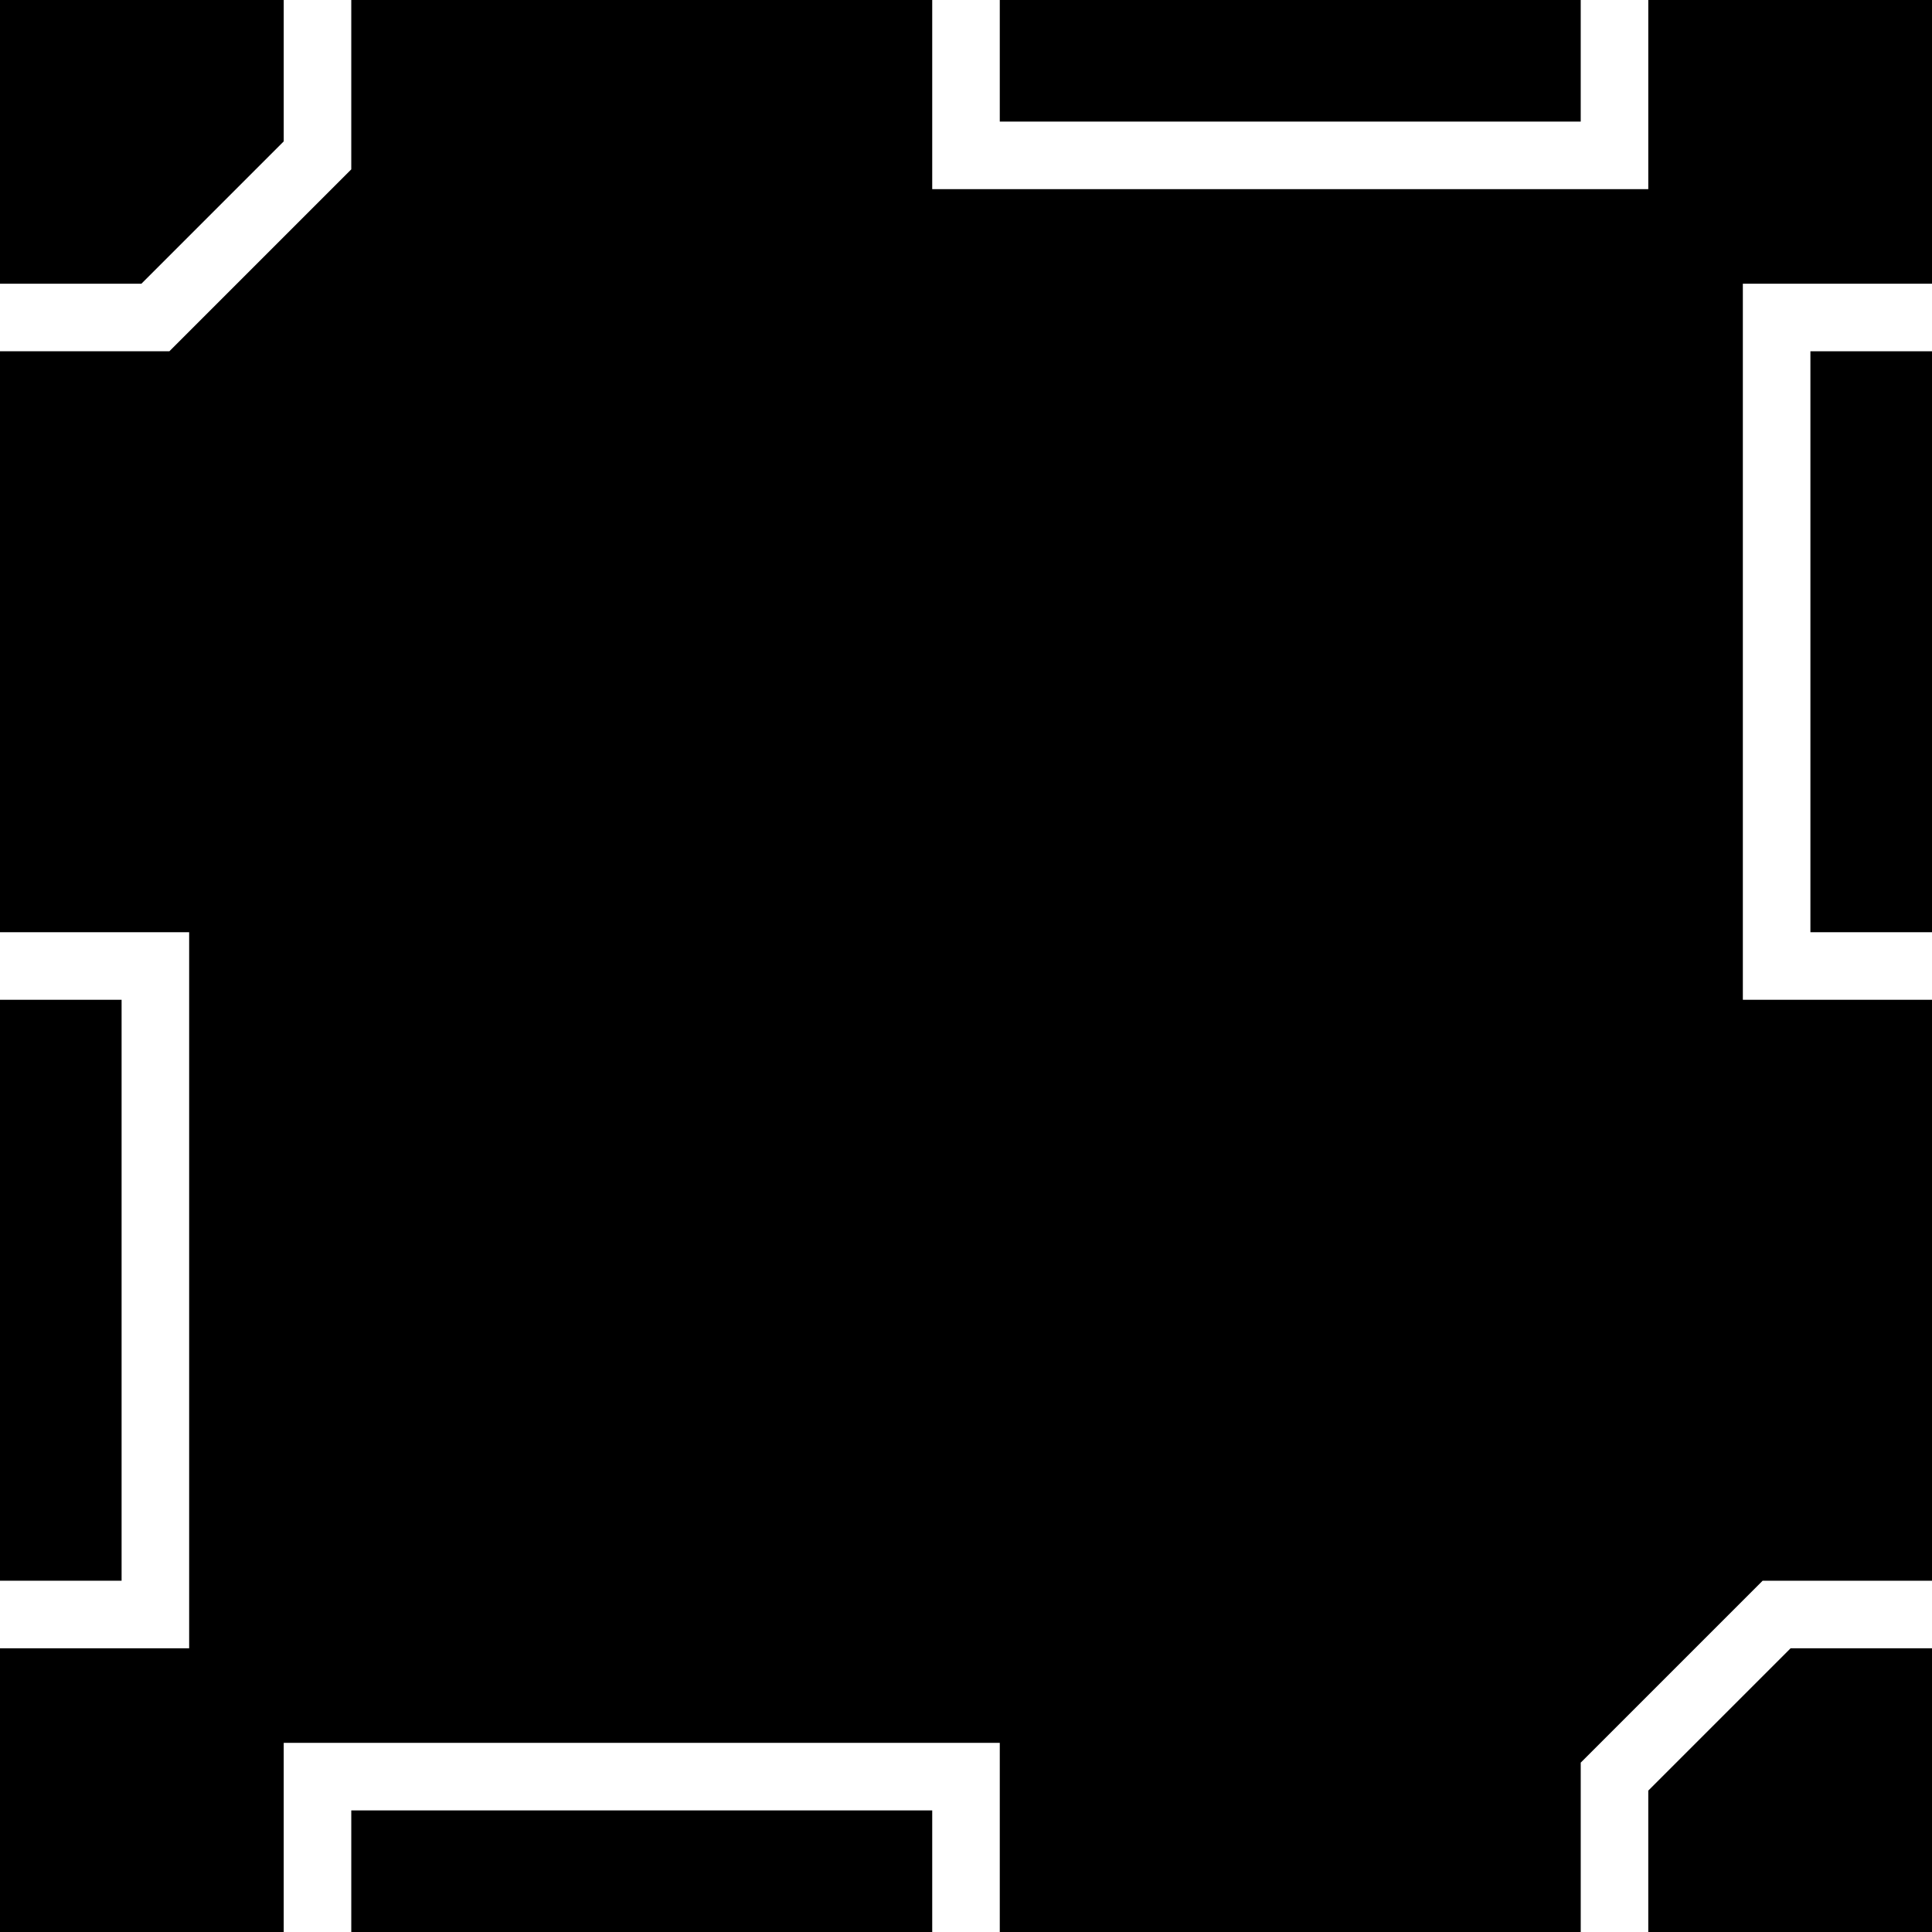 <?xml version="1.0" encoding="UTF-8"?>
<svg
   xmlns:svg="http://www.w3.org/2000/svg"
   xmlns="http://www.w3.org/2000/svg"
   width="256"
   height="256"
   viewBox="0 0 143 143"
   version="1.1"
   id="svg_tile_0F7">
  <path
     style="fill:black;fill-opacity:1;stroke:none"
     d="M 0 0 H 143 V 143 H 0 Z"
     id="tile_bg"/>
  <g style="fill:none;stroke:white;stroke-opacity:1;stroke-width:5">
    <path id="wire_0" d="M  71.5   0.0 V  11.5 H 119.5 V   0.0"/>
    <path id="wire_1" d="M 143.0  23.5 H 131.5 V  71.5 H 143.0"/>
    <path id="wire_2" d="M  71.5 143.0 V 131.5 H  23.5 V 143.0"/>
    <path id="wire_3" d="M   0.0 119.5 H  11.5 V  71.5 H   0.0"/>

    <path id="wire_A" d="M   0.0  23.5 H  11.5 L  23.5  11.5 V   0.0"/>
    <path id="wire_B" d="M 143.0 119.5 H 131.5 L 119.5 131.5 V 143.0"/>
	</g>
</svg>
